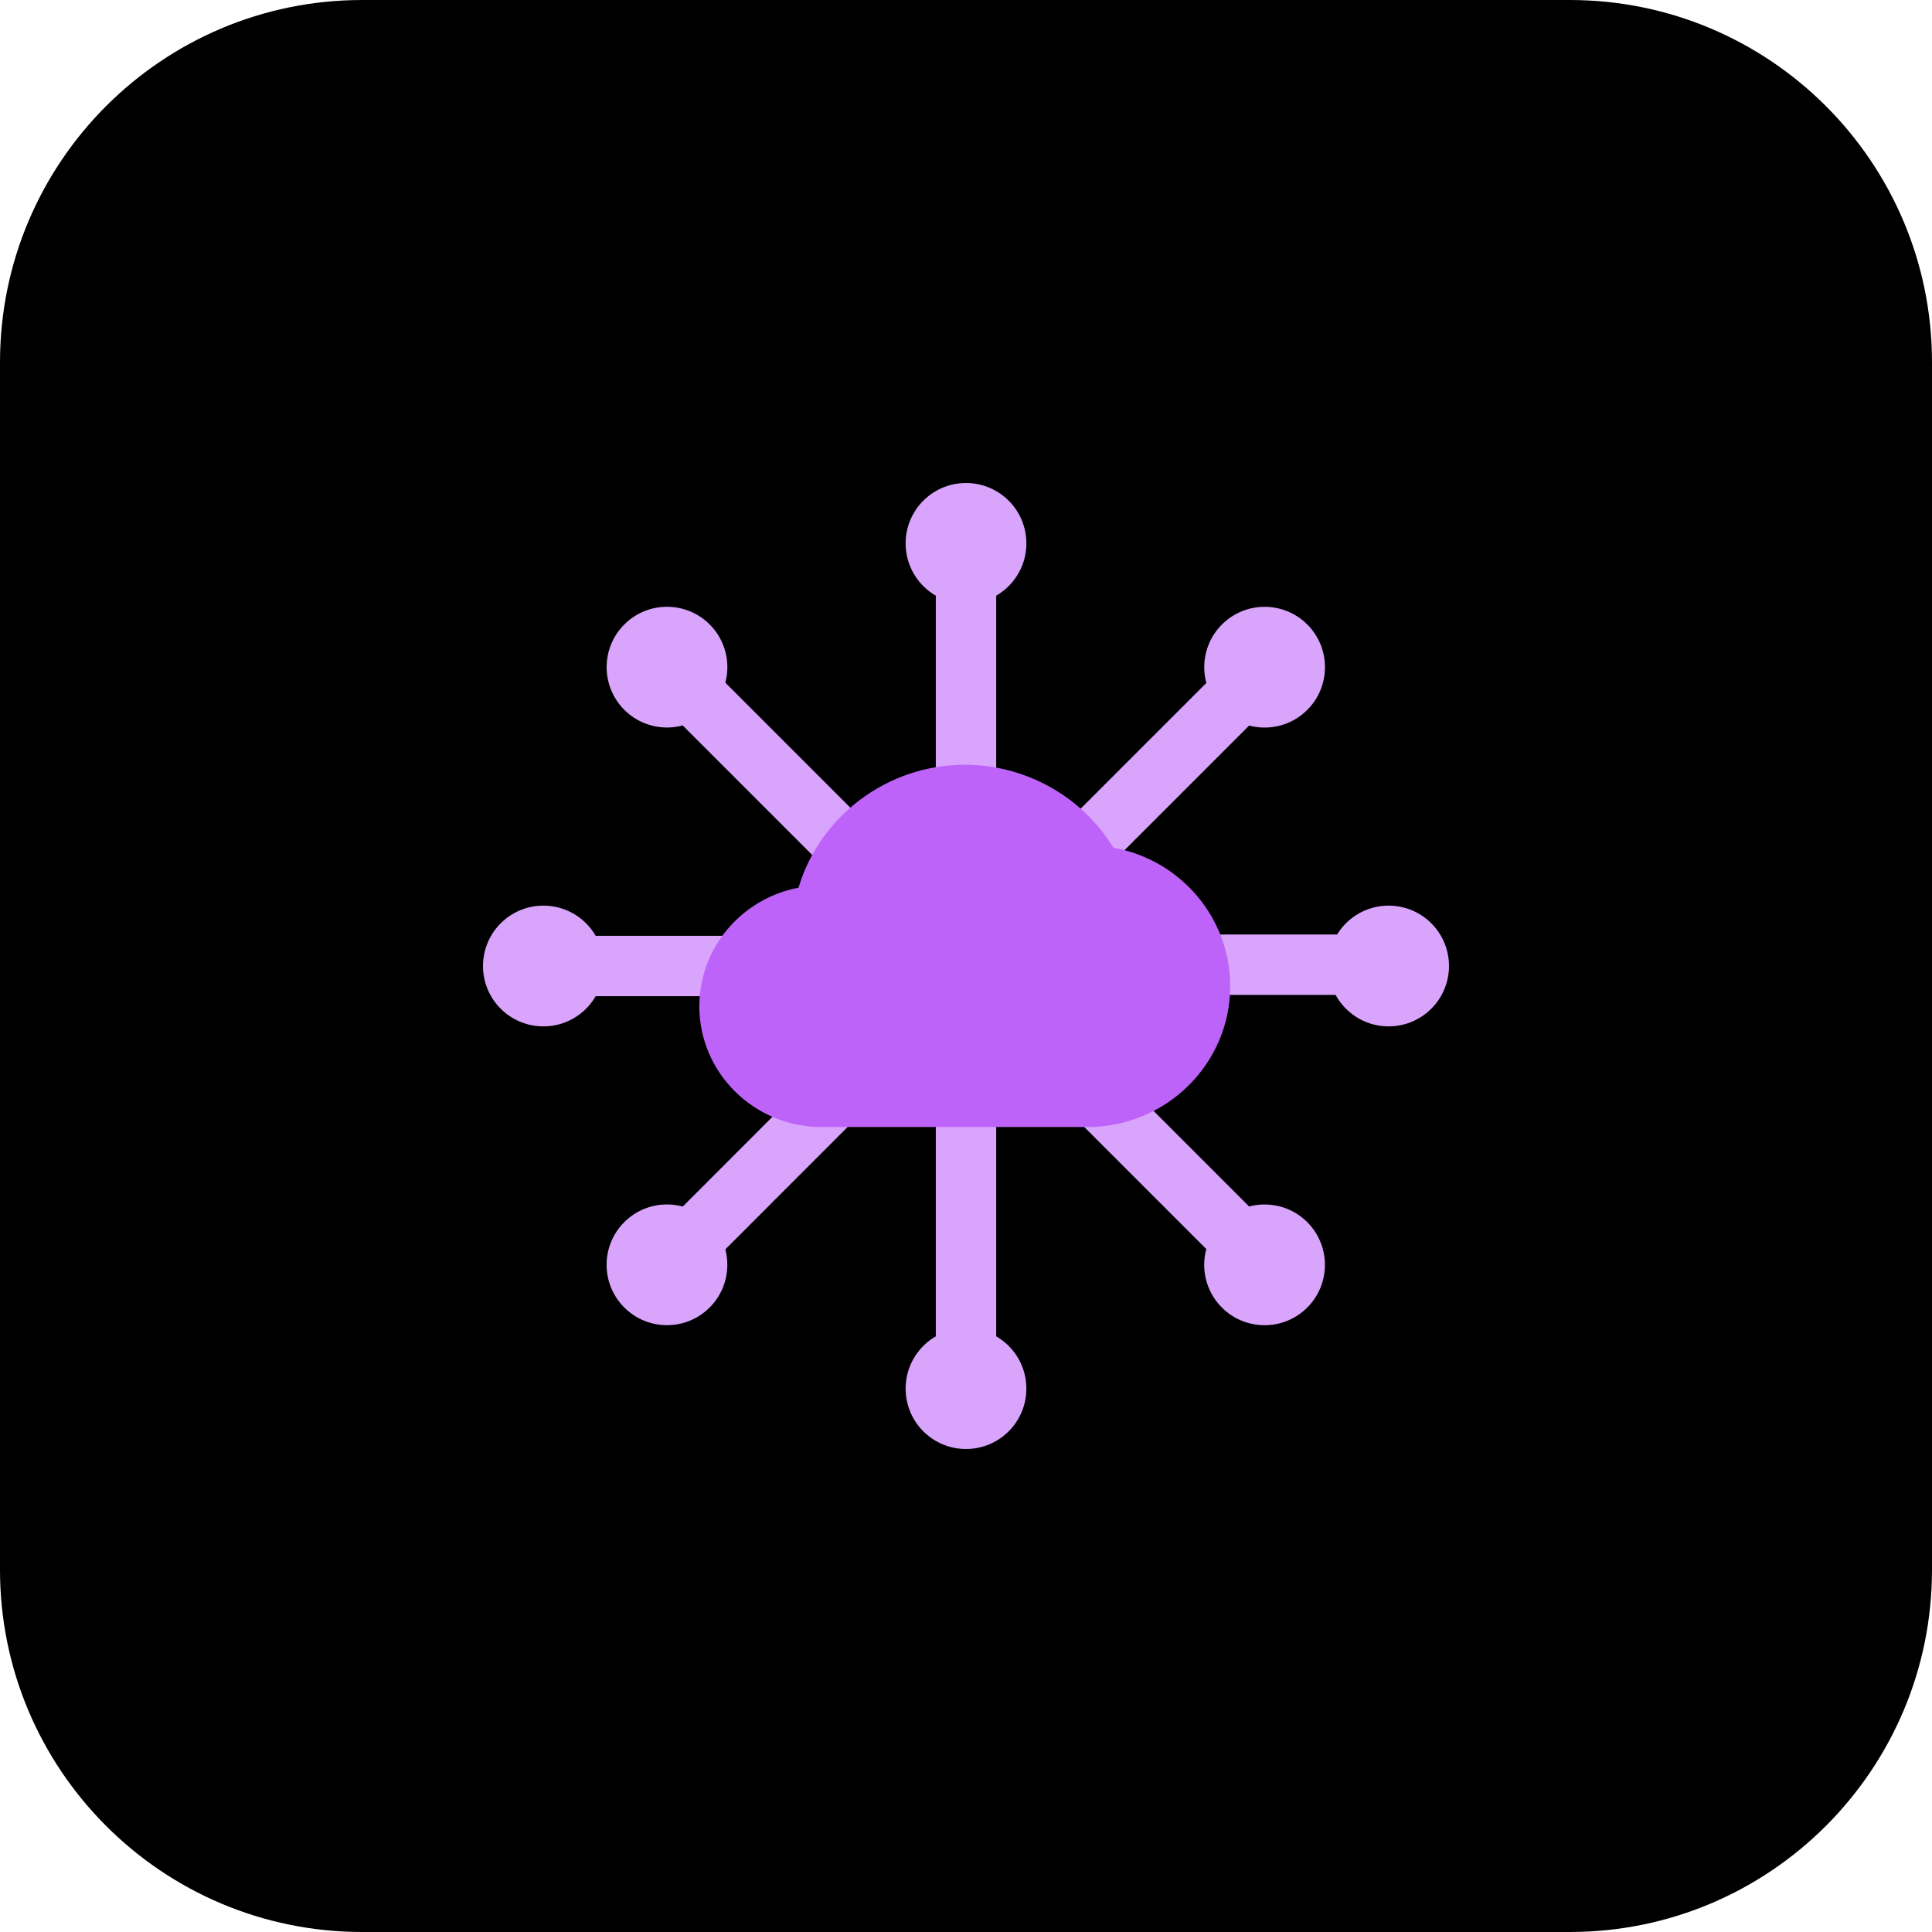 <svg id="bold" enable-background="new 0 0 32 32" height="512" viewBox="0 0 32 32" width="512"
  xmlns="http://www.w3.org/2000/svg">
  <path d="m26 32h-20c-3.314 0-6-2.686-6-6v-20c0-3.314 2.686-6 6-6h20c3.314 0 6 2.686 6 6v20c0 3.314-2.686 6-6 6z"
    fill="currentColor" />
  <g fill="#d9a4fc">
    <circle cx="16" cy="9" r="1" />
    <circle cx="16" cy="23" r="1" />
    <circle cx="9" cy="16" r="1" />
    <circle cx="23" cy="16" r="1" />
    <ellipse cx="20.95" cy="11.05" rx="1" ry="1" transform="matrix(.707 -.707 .707 .707 -1.678 18.05)" />
    <ellipse cx="11.05" cy="20.95" rx="1" ry="1" transform="matrix(.707 -.707 .707 .707 -11.577 13.95)" />
    <ellipse cx="11.05" cy="11.05" rx="1" ry="1" transform="matrix(.707 -.707 .707 .707 -4.577 11.05)" />
    <ellipse cx="20.95" cy="20.95" rx="1" ry="1" transform="matrix(.707 -.707 .707 .707 -8.678 20.95)" />
    <path d="m16 13.5c-.276 0-.5-.224-.5-.5v-3.333c0-.276.224-.5.5-.5s.5.224.5.5v3.333c0 .276-.224.5-.5.5z" />
    <path d="m16 22.833c-.276 0-.5-.224-.5-.5v-4c0-.276.224-.5.5-.5s.5.224.5.5v4c0 .276-.224.5-.5.5z" />
    <path d="m12.167 16.5h-2.5c-.276 0-.5-.224-.5-.5s.224-.5.5-.5h2.5c.276 0 .5.224.5.5s-.224.5-.5.5z" />
    <path d="m22.417 16.479h-2.372c-.276 0-.5-.224-.5-.5s.224-.5.5-.5h2.372c.276 0 .5.224.5.5s-.224.5-.5.5z" />
    <path
      d="m14.033 14.533c-.128 0-.256-.049-.354-.146l-2.513-2.513c-.195-.195-.195-.512 0-.707s.512-.195.707 0l2.513 2.513c.195.195.195.512 0 .707-.097.097-.225.146-.353.146z" />
    <path
      d="m20.48 20.98c-.128 0-.256-.049-.354-.146l-2.167-2.167c-.195-.195-.195-.512 0-.707s.512-.195.707 0l2.167 2.167c.195.195.195.512 0 .707-.097.097-.225.146-.353.146z" />
    <path
      d="m11.52 20.98c-.128 0-.256-.049-.354-.146-.195-.195-.195-.512 0-.707l2.146-2.147c.195-.195.512-.195.707 0s.195.512 0 .707l-2.146 2.147c-.097.097-.225.146-.353.146z" />
    <path
      d="m17.967 14.533c-.128 0-.256-.049-.354-.146-.195-.195-.195-.512 0-.707l2.513-2.513c.195-.195.512-.195.707 0s.195.512 0 .707l-2.513 2.513c-.097.097-.225.146-.353.146z" />
  </g>
  <path
    d="m18.012 18.667h-4.404c-1.117 0-2.025-.897-2.025-2 0-.974.708-1.787 1.643-1.964.352-1.185 1.471-2.036 2.754-2.036 1.012 0 1.949.531 2.461 1.374 1.105.197 1.935 1.154 1.935 2.293 0 1.286-1.06 2.333-2.364 2.333z"
    fill="#be63f9" />
</svg>